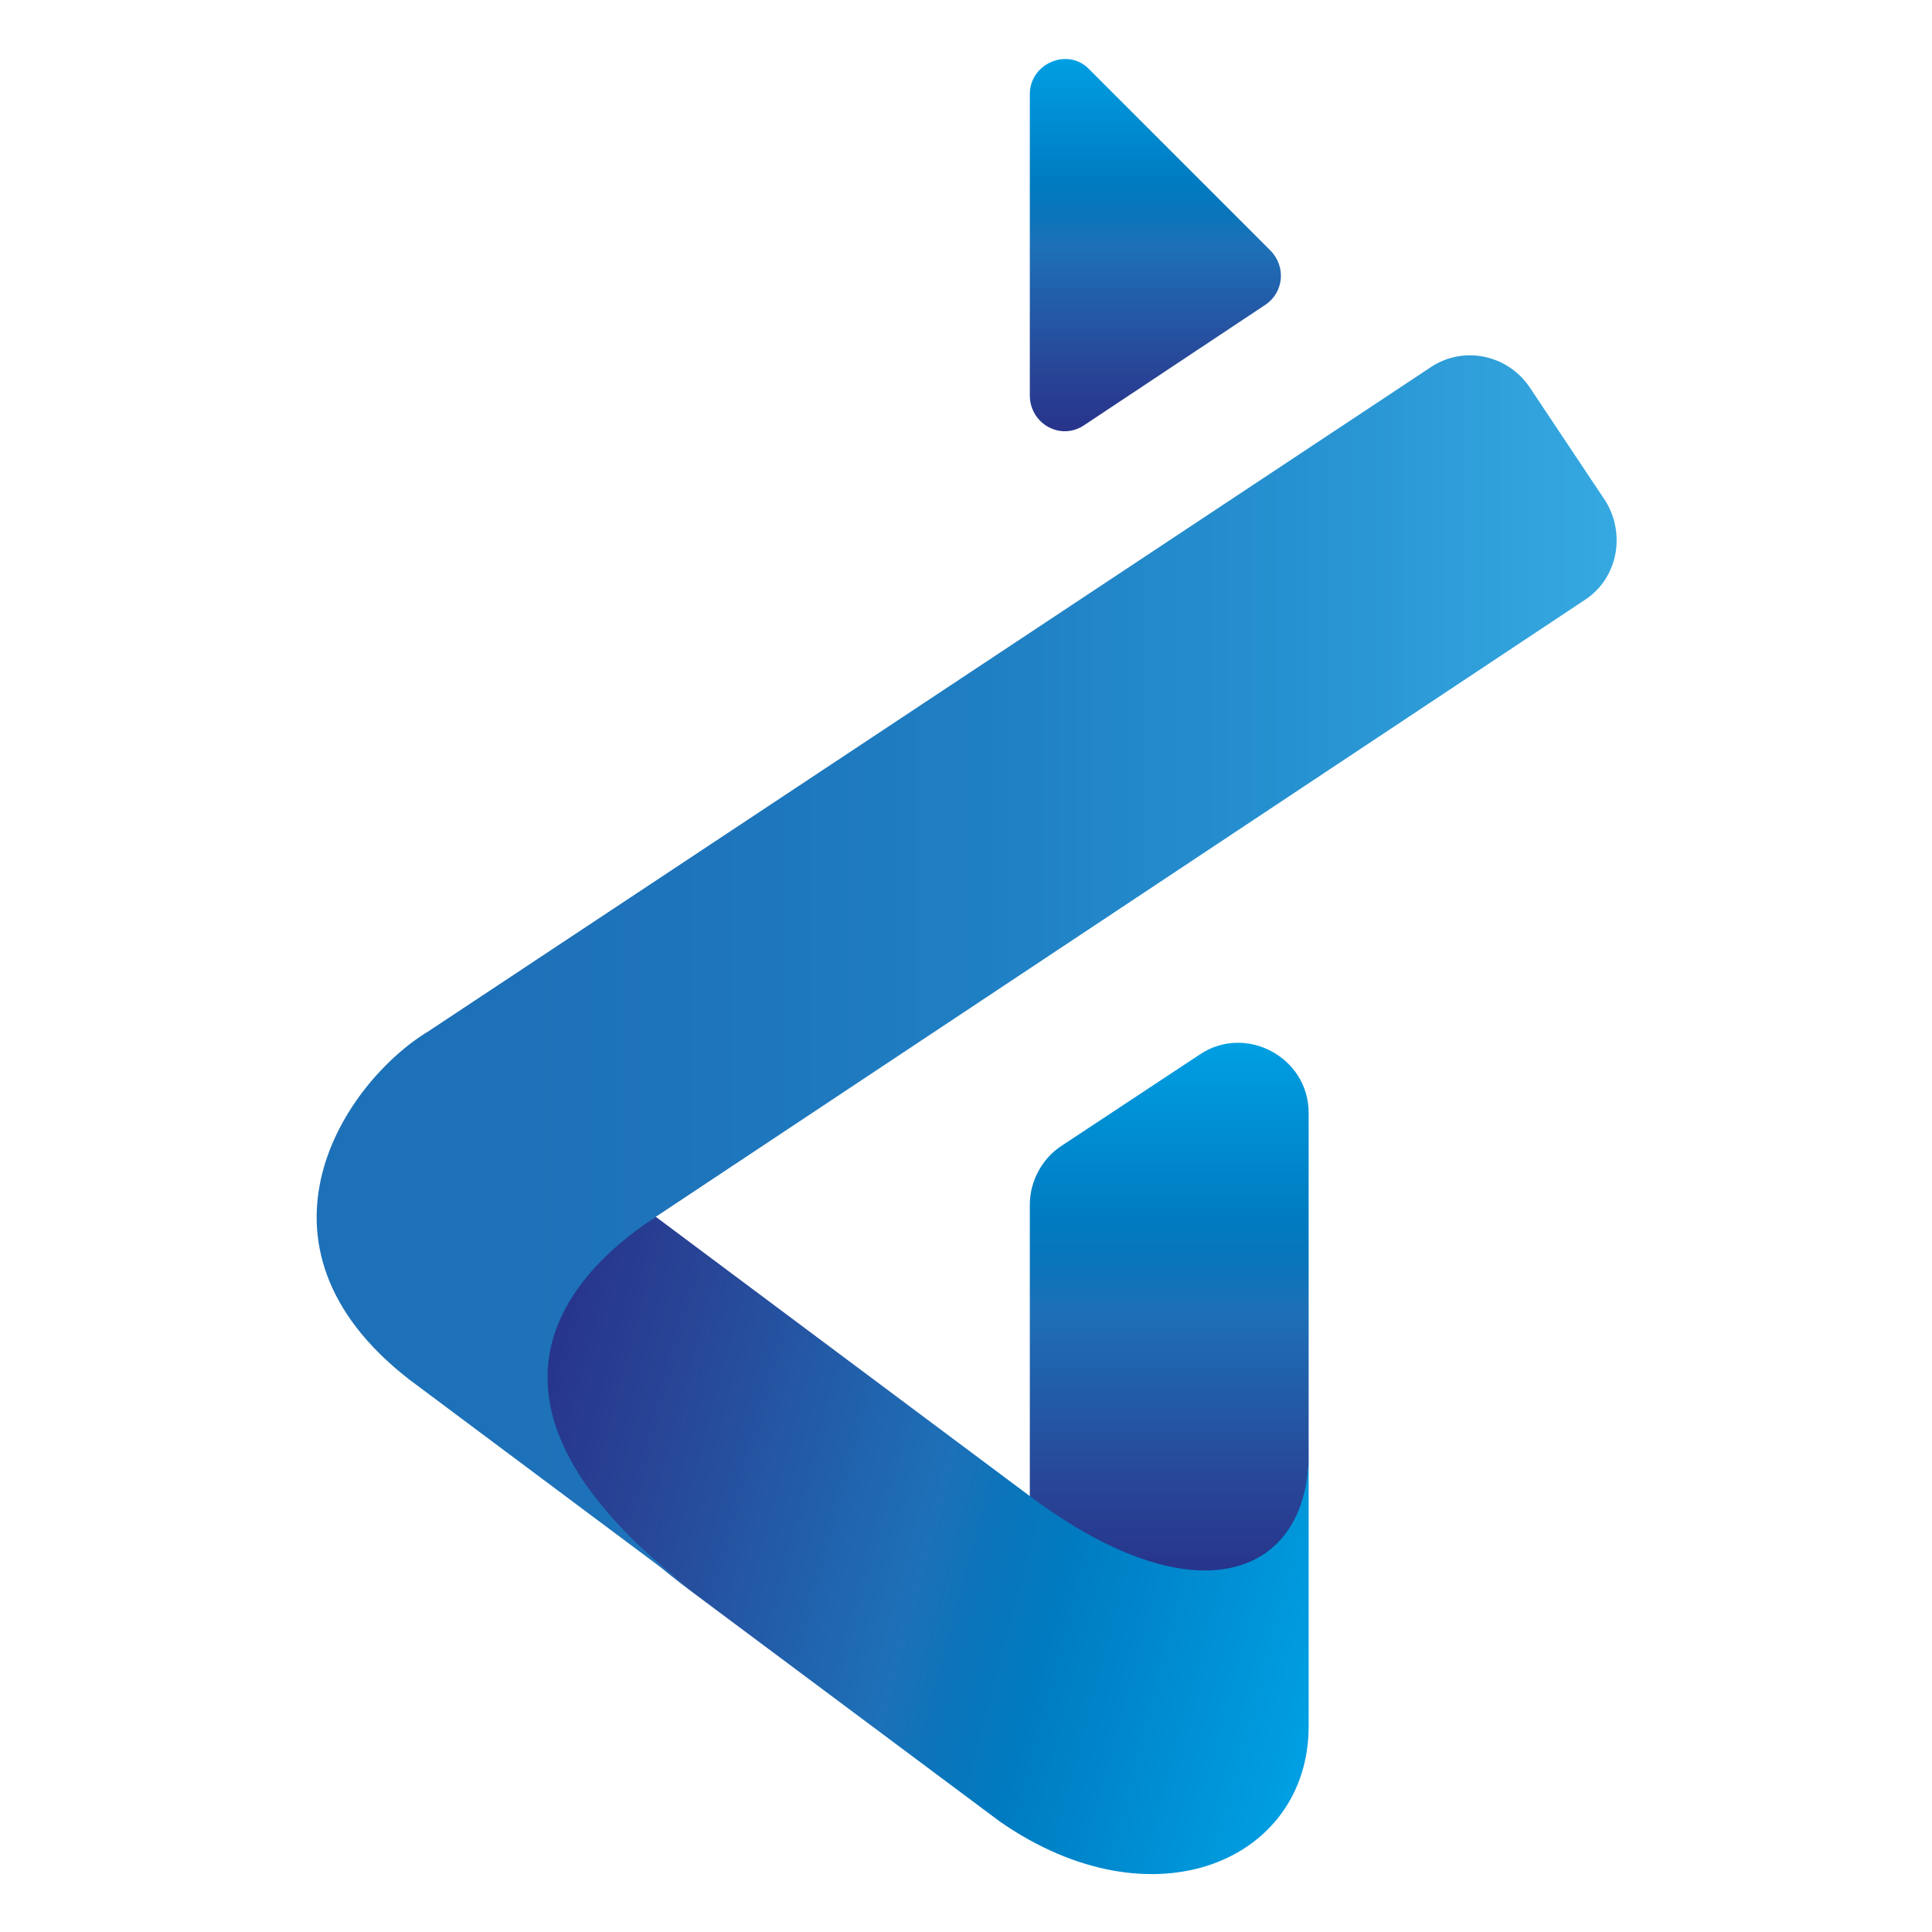 <?xml version="1.0" encoding="utf-8"?>
<!-- Generator: Adobe Illustrator 19.0.0, SVG Export Plug-In . SVG Version: 6.00 Build 0)  -->
<svg version="1.2" baseProfile="tiny" id="Layer_1" xmlns="http://www.w3.org/2000/svg" xmlns:xlink="http://www.w3.org/1999/xlink"
	 x="0px" y="0px" viewBox="0 0 155.9 155.9" xml:space="preserve">
<linearGradient id="XMLID_2_" gradientUnits="userSpaceOnUse" x1="93.206" y1="34.723" x2="93.206" y2="4.746">
	<stop  offset="0" style="stop-color:#27348B"/>
	<stop  offset="0.171" style="stop-color:#284697"/>
	<stop  offset="0.5" style="stop-color:#1D71B8"/>
	<stop  offset="0.572" style="stop-color:#0C74BA"/>
	<stop  offset="0.669" style="stop-color:#007BC1"/>
	<stop  offset="0.78" style="stop-color:#0087CC"/>
	<stop  offset="0.899" style="stop-color:#0094D8"/>
	<stop  offset="1" style="stop-color:#009FE3"/>
</linearGradient>
<path id="XMLID_30_" fill="url(#XMLID_2_)" d="M102.1,24.6l-14.6,9.7c-1.9,1.3-4.4-0.1-4.4-2.4V7.6c0-2.5,3.1-3.8,4.8-2l14.6,14.6
	C103.8,21.5,103.6,23.6,102.1,24.6z"/>
<linearGradient id="XMLID_3_" gradientUnits="userSpaceOnUse" x1="94.314" y1="126.931" x2="94.314" y2="84.132">
	<stop  offset="0" style="stop-color:#27348B"/>
	<stop  offset="0.171" style="stop-color:#284697"/>
	<stop  offset="0.5" style="stop-color:#1D71B8"/>
	<stop  offset="0.572" style="stop-color:#0C74BA"/>
	<stop  offset="0.669" style="stop-color:#007BC1"/>
	<stop  offset="0.78" style="stop-color:#0087CC"/>
	<stop  offset="0.899" style="stop-color:#0094D8"/>
	<stop  offset="1" style="stop-color:#009FE3"/>
</linearGradient>
<path id="XMLID_28_" fill="url(#XMLID_3_)" d="M105.6,89.8l0,27.8c0,9.8-8.8,13.5-22.5,3.3V97.2c0-1.9,1-3.7,2.5-4.7l11.2-7.4
	C100.5,82.6,105.6,85.3,105.6,89.8z"/>
<linearGradient id="XMLID_4_" gradientUnits="userSpaceOnUse" x1="41.709" y1="116.587" x2="107.375" y2="134.182">
	<stop  offset="0" style="stop-color:#27348B"/>
	<stop  offset="0.171" style="stop-color:#284697"/>
	<stop  offset="0.5" style="stop-color:#1D71B8"/>
	<stop  offset="0.572" style="stop-color:#0C74BA"/>
	<stop  offset="0.669" style="stop-color:#007BC1"/>
	<stop  offset="0.78" style="stop-color:#0087CC"/>
	<stop  offset="0.899" style="stop-color:#0094D8"/>
	<stop  offset="1" style="stop-color:#009FE3"/>
</linearGradient>
<path id="XMLID_27_" fill="url(#XMLID_4_)" d="M105.6,117.3v22c0,10.8-12.5,16.3-24.9,7.7l-24.8-18.5c-20.9-15.6-10.2-25.6-3.5-30.1
	c0.1-0.1,0.2-0.2,0.4-0.3l30.4,22.7C96.8,130.9,105.6,127,105.6,117.3z"/>
<linearGradient id="XMLID_5_" gradientUnits="userSpaceOnUse" x1="25.476" y1="78.898" x2="130.43" y2="78.898">
	<stop  offset="0.156" style="stop-color:#1D71B8"/>
	<stop  offset="0.309" style="stop-color:#1E75BB"/>
	<stop  offset="0.513" style="stop-color:#1F7FC3"/>
	<stop  offset="0.747" style="stop-color:#2691D0"/>
	<stop  offset="1" style="stop-color:#36A9E1"/>
</linearGradient>
<path id="XMLID_29_" fill="url(#XMLID_5_)" d="M127.9,48.4l-75,49.8c-0.1,0.1-0.2,0.2-0.3,0.2c-6.7,4.5-16.8,15,4.1,30.6l-23.7-17.7
	l0,0c-14-10.9-5.2-24,1.6-28.1l80.9-53.6c2.6-1.7,6.1-1,7.9,1.6l6.2,9.3C131.2,43.2,130.5,46.7,127.9,48.4z"/>
</svg>
